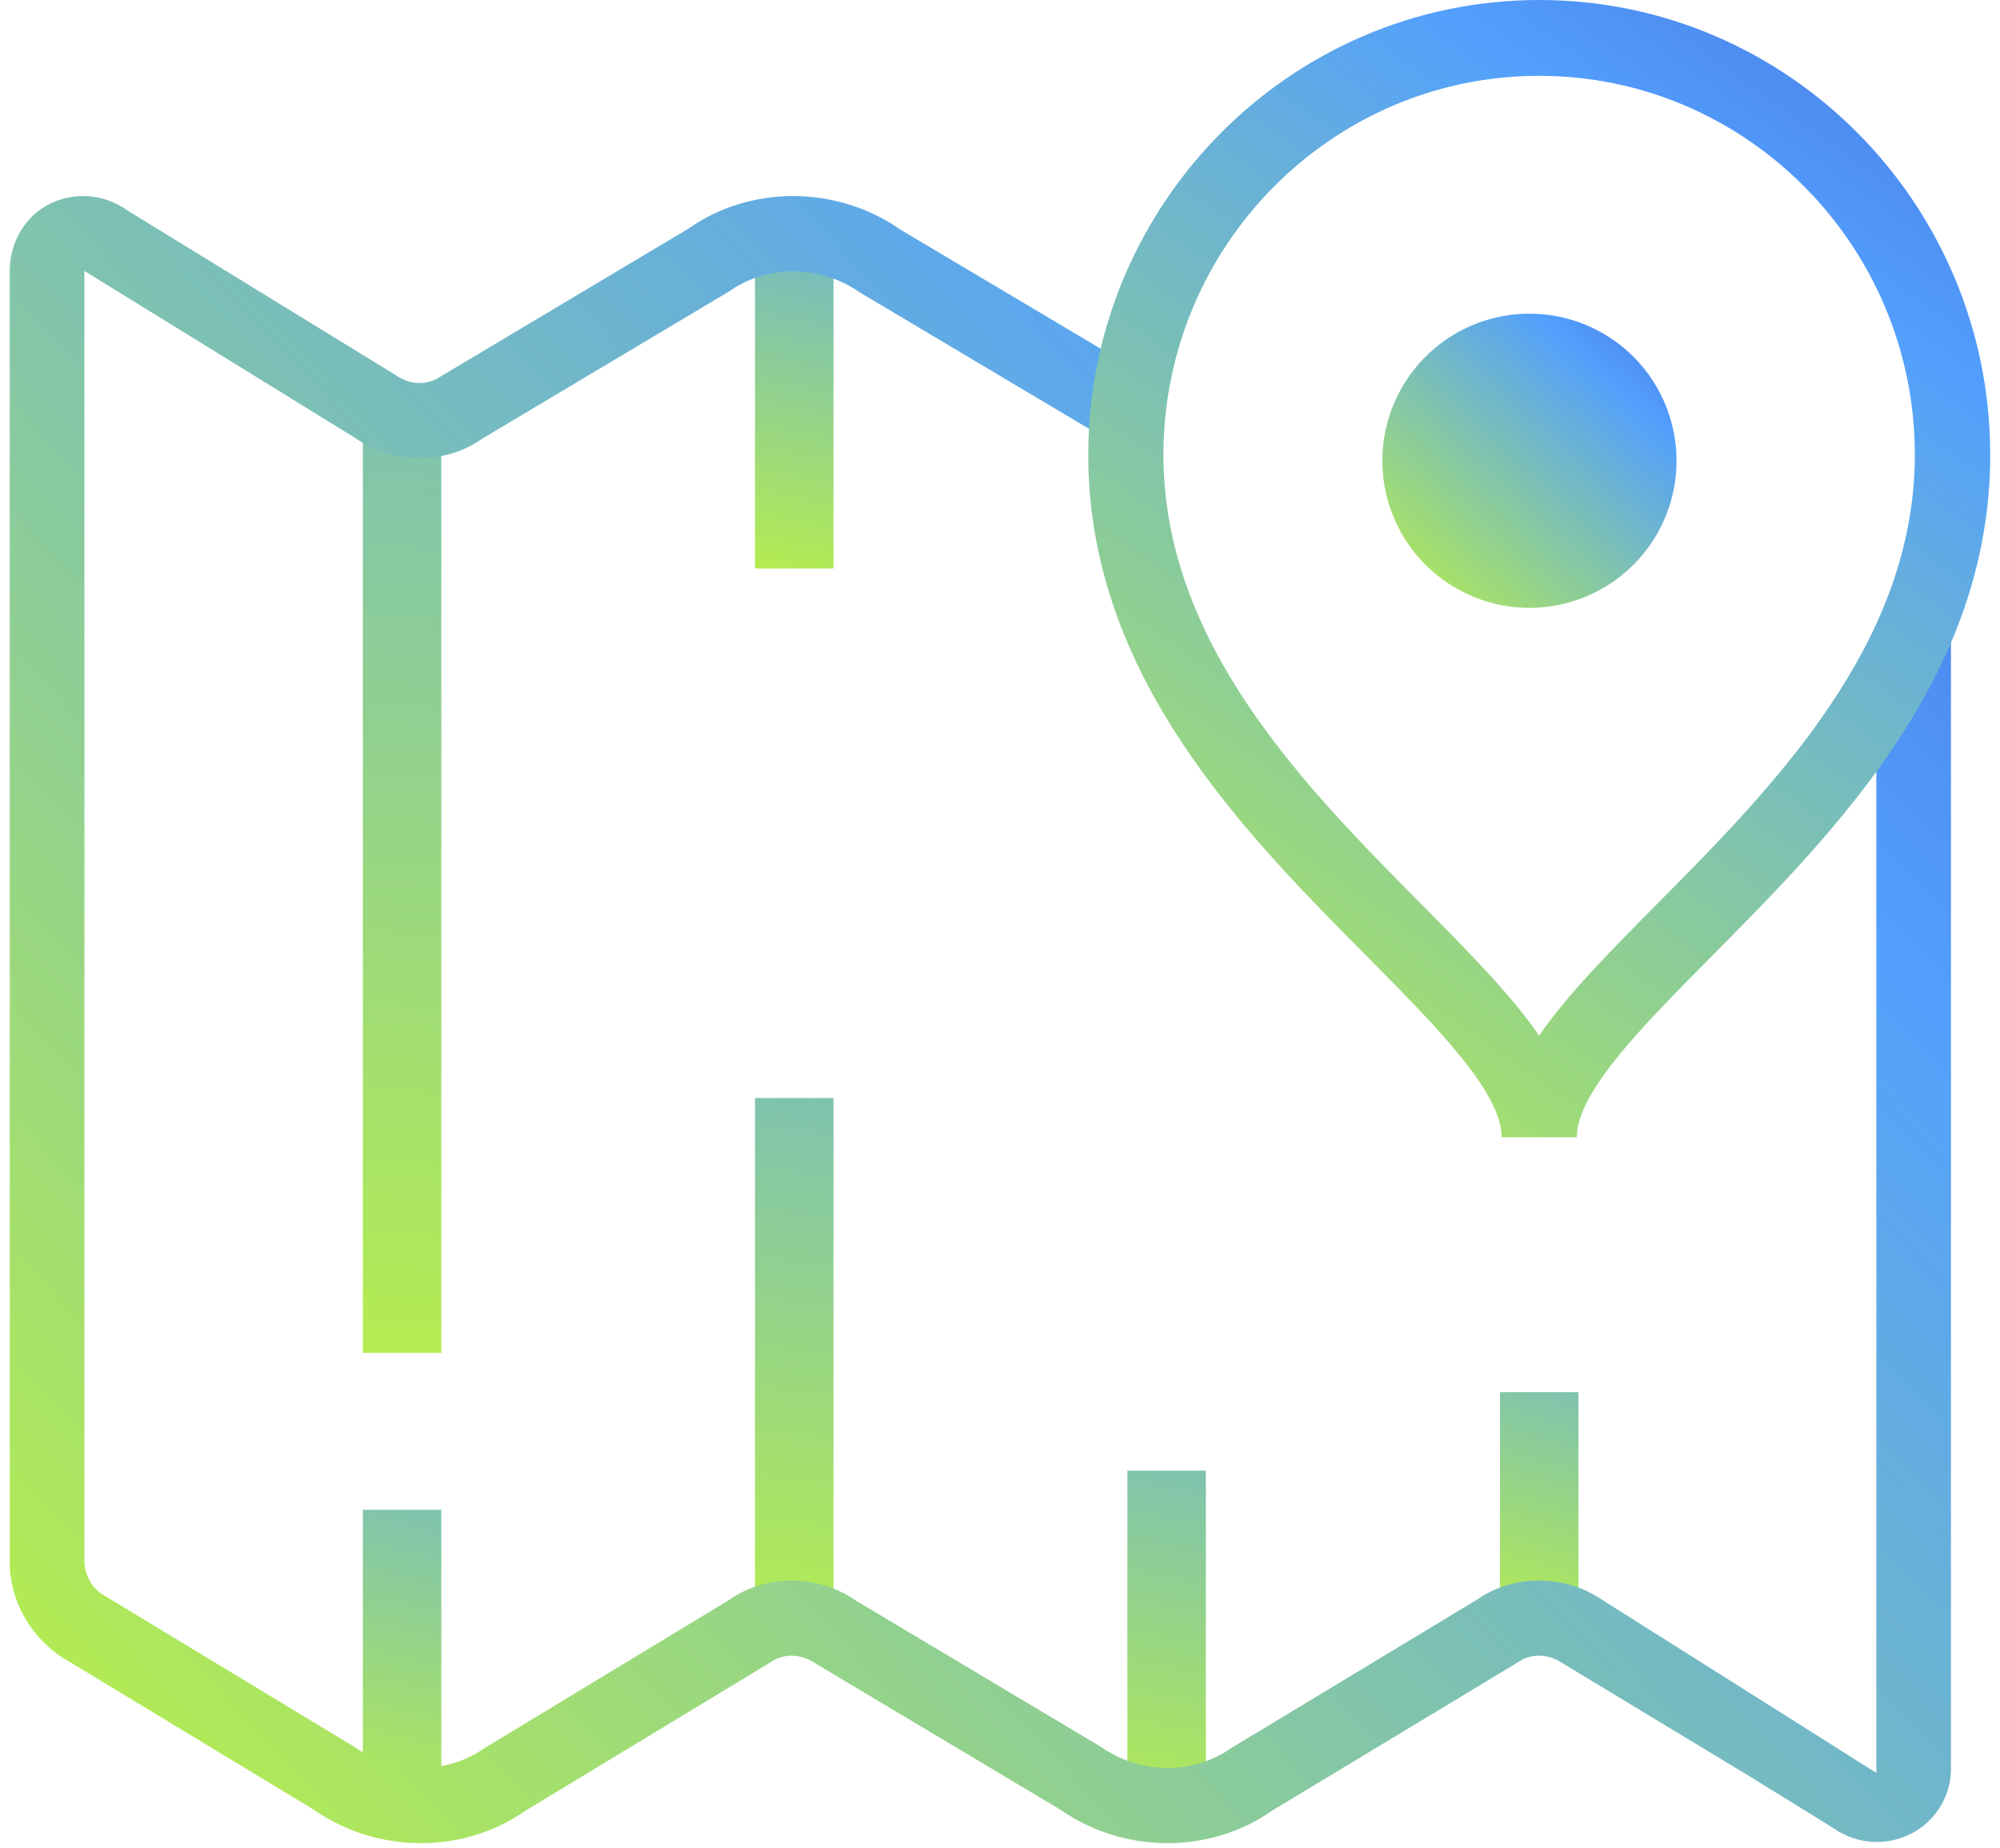 <svg xmlns="http://www.w3.org/2000/svg" xmlns:xlink="http://www.w3.org/1999/xlink" width="92" height="85" viewBox="0 0 92 85"><defs><path id="2x75a" d="M1200.73 2102.15v-15.33h3.61v15.33z"/><path id="2x75c" d="M1182.69 2138.23v-43.29h3.61v43.29z"/><path id="2x75e" d="M1182.69 2159.88v-14.43h3.61v14.43z"/><path id="2x75g" d="M1235 2150.86v-10.82h3.61v10.82z"/><path id="2x75i" d="M1200.73 2150.86v-24.35h3.61v24.35z"/><path id="2x75k" d="M1217.86 2159.89v-16.24h3.61v16.24z"/><path id="2x75m" d="M1219.71 2160.784a8.644 8.644 0 0 1-4.947-1.548l-11.235-6.707c-.69-.477-1.486-.477-2.08-.065l-11.282 6.832c-2.847 1.994-6.803 1.996-9.747-.06l-11.635-7.043c-1.474-1.026-2.334-2.646-2.334-4.323v-59.406c0-1.264.66-2.468 1.774-3.051a3.453 3.453 0 0 1 3.592.24l12.386 7.603c.686.474 1.48.472 2.07.06l11.422-6.813c2.837-1.987 6.792-1.99 9.737.067l11.16 6.636-1.753 2.962-11.265-6.704c-1.875-1.303-4.252-1.301-6.02-.067l-11.423 6.814c-1.663 1.162-4.03 1.162-5.796-.067l-12.45-7.68v59.406c.028.563.311 1.117.768 1.436l11.634 7.042c1.861 1.295 4.241 1.298 6.01.06l11.282-6.832c1.673-1.17 4.04-1.171 5.806.06l11.237 6.707c1.87 1.3 4.249 1.303 6.019.065l11.322-6.834c1.669-1.167 4.042-1.169 5.805.062l12.543 7.917v-52.514h3.434v52.3a3.369 3.369 0 0 1-1.808 2.997 3.456 3.456 0 0 1-3.592-.238l-3.87-2.393-8.575-5.181c-.68-.47-1.477-.475-2.07-.062l-11.322 6.834c-1.412.99-3.096 1.488-4.796 1.488z"/><path id="2x75o" d="M1229.59 2097.195a6.765 6.765 0 1 1 13.53 0 6.765 6.765 0 0 1-13.53 0z"/><path id="2x75q" d="M1236.8 2079.488c-9.53 0-17.282 7.822-17.282 17.437 0 8.695 6.55 15.304 11.812 20.614 2.205 2.225 4.158 4.194 5.47 6.098 1.312-1.904 3.265-3.873 5.47-6.098 5.263-5.31 11.813-11.919 11.813-20.614 0-9.615-7.753-17.437-17.283-17.437zm1.734 48.826h-3.458c0-2.068-3.004-5.1-6.187-8.31-5.715-5.764-12.829-12.94-12.829-23.079 0-11.538 9.306-20.925 20.745-20.925 11.44 0 20.745 9.387 20.745 20.925 0 10.139-7.114 17.315-12.829 23.08-3.183 3.21-6.187 6.24-6.187 8.309z"/><linearGradient id="2x75b" x1="1205.85" x2="1201.05" y1="2079.53" y2="2102.16" gradientUnits="userSpaceOnUse"><stop offset="0" stop-color="#3023ae"/><stop offset="0" stop-color="#67b0d9"/><stop offset=".02" stop-color="#53a0fd"/><stop offset="1" stop-color="#b4ec51"/></linearGradient><linearGradient id="2x75d" x1="1187.81" x2="1183.01" y1="2074.35" y2="2138.24" gradientUnits="userSpaceOnUse"><stop offset="0" stop-color="#3023ae"/><stop offset=".02" stop-color="#53a0fd"/><stop offset="0" stop-color="#67b0d9"/><stop offset="1" stop-color="#b4ec51"/></linearGradient><linearGradient id="2x75f" x1="1187.81" x2="1183.01" y1="2138.59" y2="2159.88" gradientUnits="userSpaceOnUse"><stop offset="0" stop-color="#3023ae"/><stop offset=".02" stop-color="#53a0fd"/><stop offset="0" stop-color="#67b0d9"/><stop offset="1" stop-color="#b4ec51"/></linearGradient><linearGradient id="2x75h" x1="1240.13" x2="1235.32" y1="2134.9" y2="2150.86" gradientUnits="userSpaceOnUse"><stop offset="0" stop-color="#3023ae"/><stop offset=".02" stop-color="#53a0fd"/><stop offset="0" stop-color="#67b0d9"/><stop offset="1" stop-color="#b4ec51"/></linearGradient><linearGradient id="2x75j" x1="1205.85" x2="1201.05" y1="2114.93" y2="2150.86" gradientUnits="userSpaceOnUse"><stop offset="0" stop-color="#3023ae"/><stop offset=".02" stop-color="#53a0fd"/><stop offset="0" stop-color="#67b0d9"/><stop offset="1" stop-color="#b4ec51"/></linearGradient><linearGradient id="2x75l" x1="1222.99" x2="1218.18" y1="2135.93" y2="2159.88" gradientUnits="userSpaceOnUse"><stop offset="0" stop-color="#3023ae"/><stop offset=".02" stop-color="#53a0fd"/><stop offset="0" stop-color="#67b0d9"/><stop offset="1" stop-color="#b4ec51"/></linearGradient><linearGradient id="2x75n" x1="1293.33" x2="1174.44" y1="2049" y2="2160.78" gradientUnits="userSpaceOnUse"><stop offset="0" stop-color="#3023ae"/><stop offset=".48" stop-color="#53a0fd"/><stop offset="1" stop-color="#b4ec51"/></linearGradient><linearGradient id="2x75p" x1="1248.81" x2="1230.8" y1="2084" y2="2103.96" gradientUnits="userSpaceOnUse"><stop offset="0" stop-color="#3023ae"/><stop offset=".48" stop-color="#53a0fd"/><stop offset="1" stop-color="#b4ec51"/></linearGradient><linearGradient id="2x75r" x1="1275.01" x2="1219.77" y1="2051.13" y2="2128.31" gradientUnits="userSpaceOnUse"><stop offset="0" stop-color="#3023ae"/><stop offset=".48" stop-color="#53a0fd"/><stop offset="1" stop-color="#b4ec51"/></linearGradient></defs><g><g transform="translate(-1166 -2076)"><g><use fill="url(#2x75b)" xlink:href="#2x75a"/></g><g><use fill="url(#2x75d)" xlink:href="#2x75c"/></g><g><use fill="url(#2x75f)" xlink:href="#2x75e"/></g><g><use fill="url(#2x75h)" xlink:href="#2x75g"/></g><g><use fill="url(#2x75j)" xlink:href="#2x75i"/></g><g><use fill="url(#2x75l)" xlink:href="#2x75k"/></g><g><use fill="url(#2x75n)" xlink:href="#2x75m"/></g><g><use fill="url(#2x75p)" xlink:href="#2x75o"/></g><g><use fill="url(#2x75r)" xlink:href="#2x75q"/></g></g></g></svg>